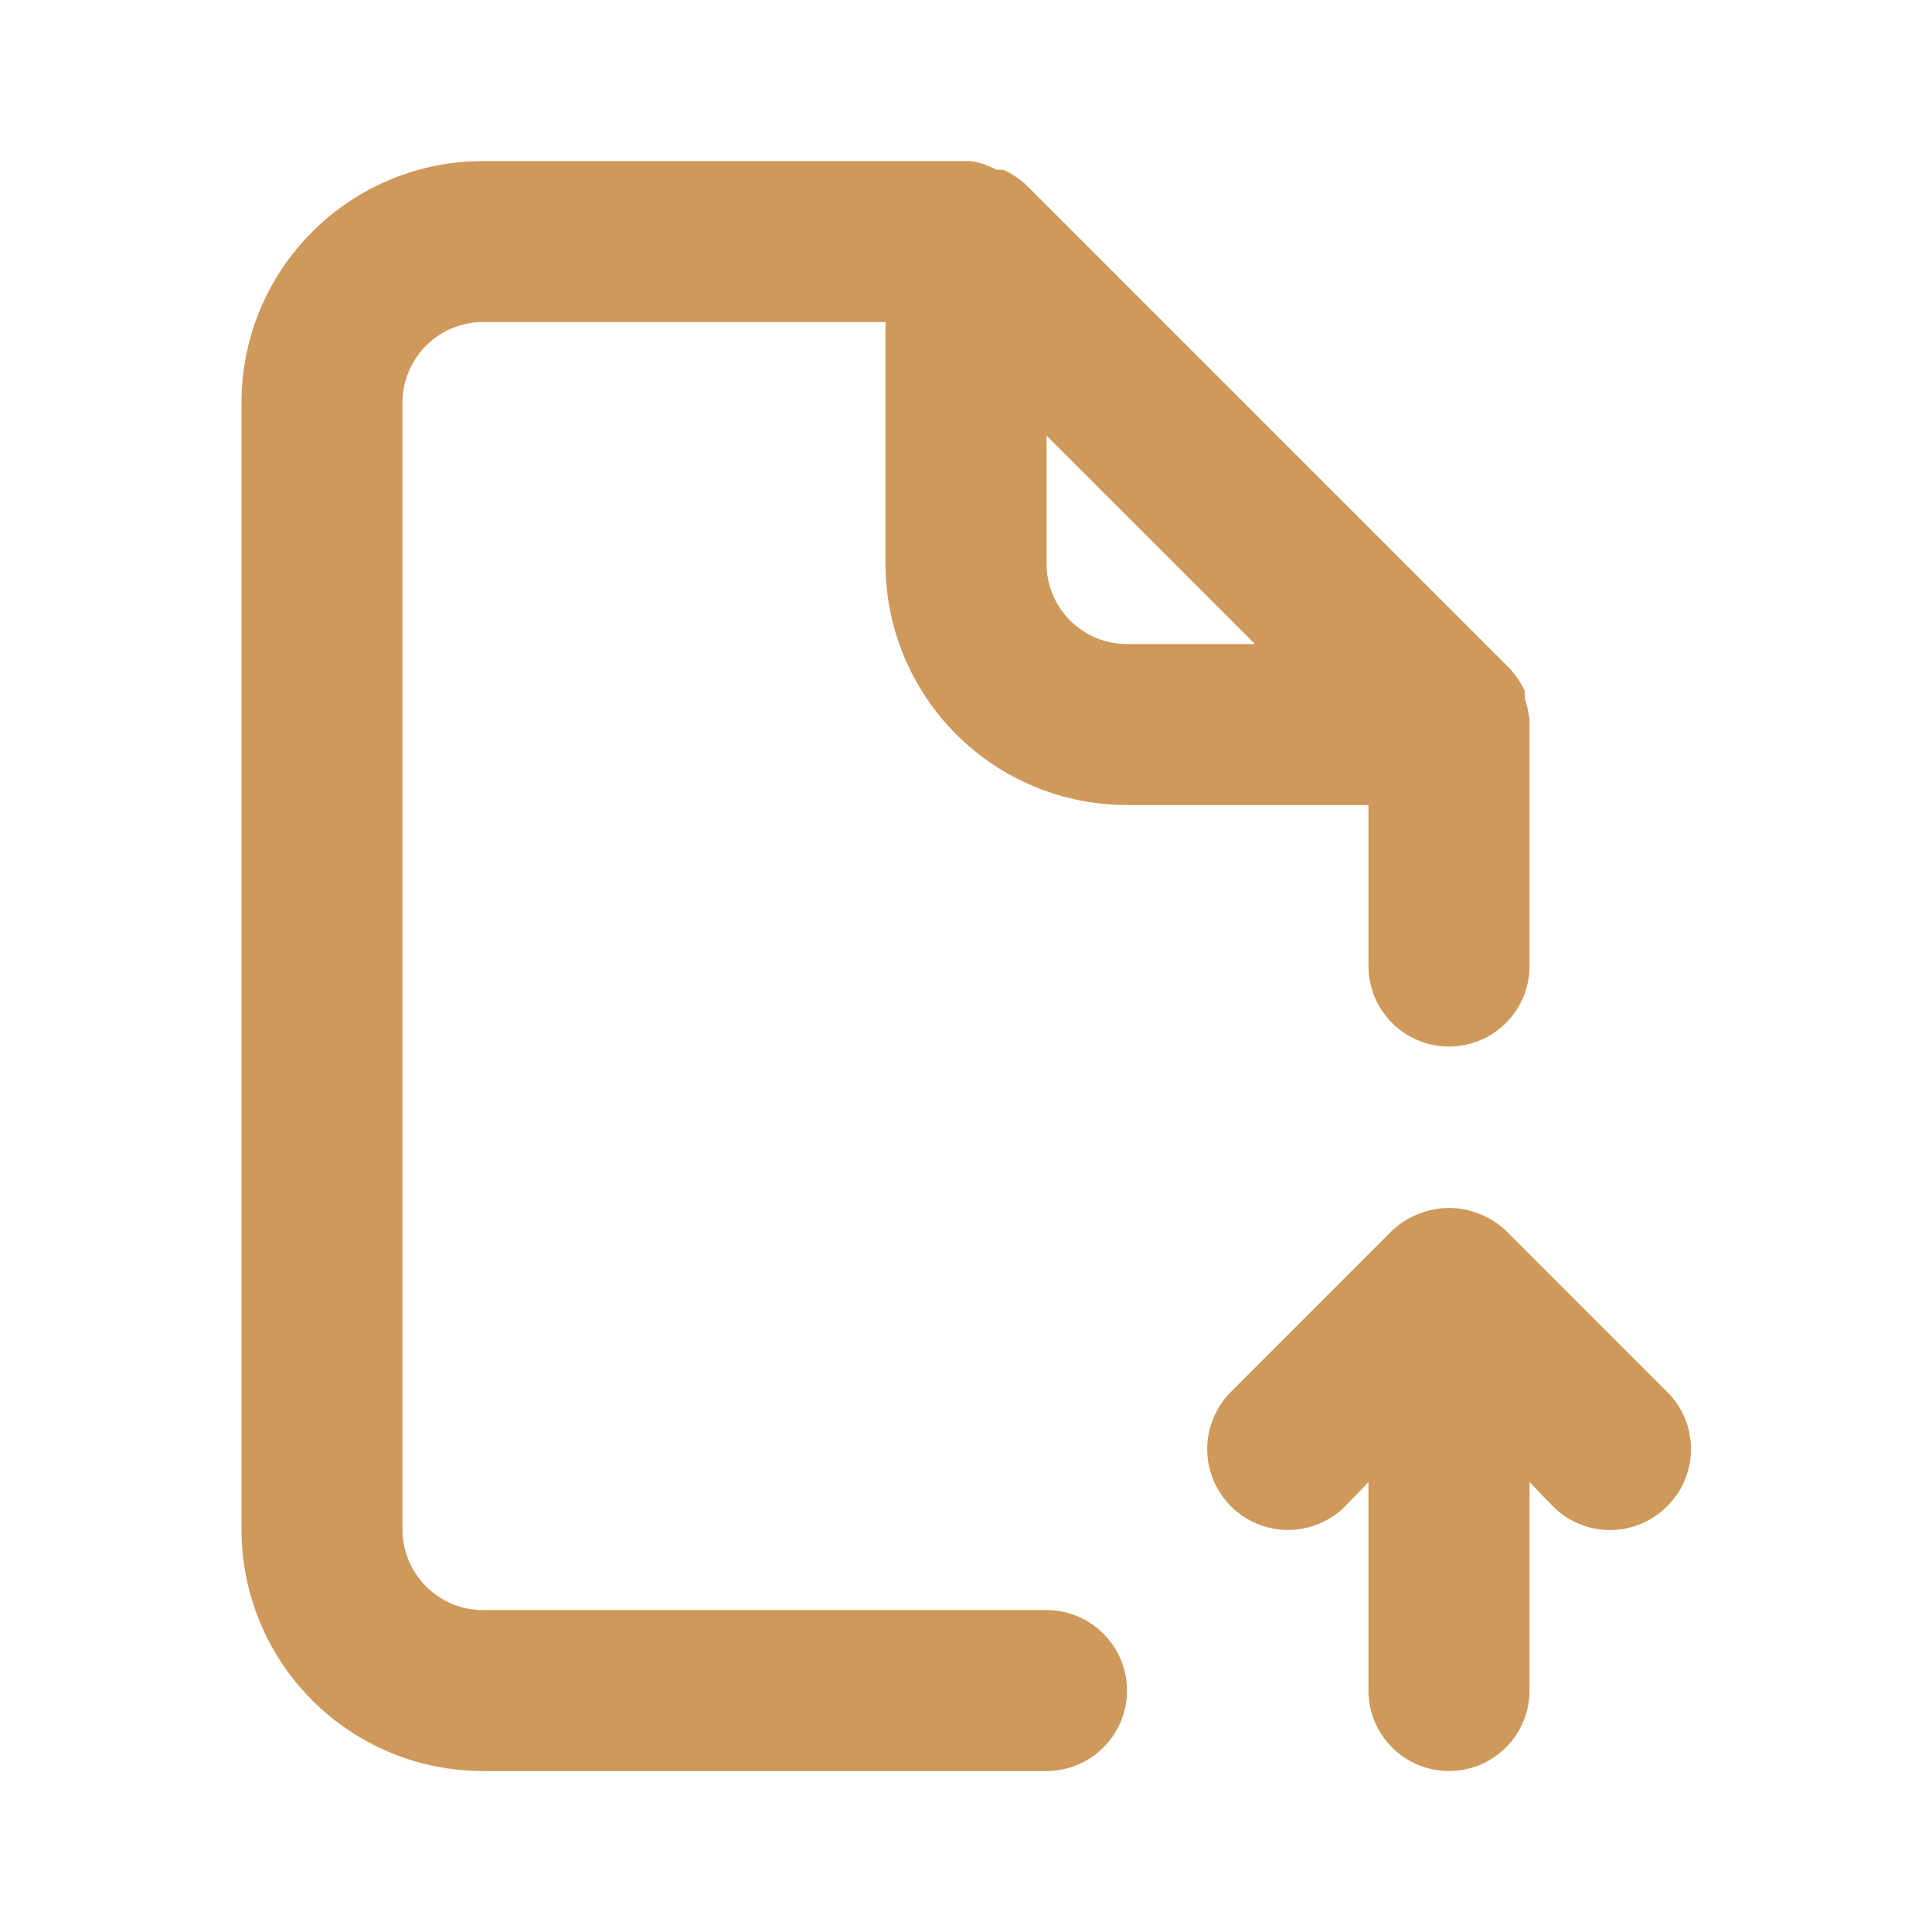 <svg width="19" height="19" viewBox="0 0 19 19" fill="none" xmlns="http://www.w3.org/2000/svg">
<path d="M10.292 15.834H4.75C4.54 15.834 4.339 15.751 4.19 15.602C4.042 15.454 3.958 15.252 3.958 15.042V3.959C3.958 3.749 4.042 3.548 4.19 3.399C4.339 3.251 4.54 3.167 4.75 3.167H8.708V5.542C8.708 6.172 8.959 6.776 9.404 7.222C9.849 7.667 10.453 7.917 11.083 7.917H13.458V9.501C13.458 9.711 13.542 9.912 13.69 10.06C13.839 10.209 14.04 10.292 14.25 10.292C14.46 10.292 14.661 10.209 14.81 10.06C14.958 9.912 15.042 9.711 15.042 9.501V7.126C15.042 7.126 15.042 7.126 15.042 7.078C15.033 7.005 15.018 6.934 14.994 6.864V6.793C14.956 6.712 14.905 6.637 14.844 6.571L10.094 1.821C10.028 1.76 9.953 1.709 9.872 1.671C9.848 1.668 9.824 1.668 9.801 1.671C9.72 1.625 9.632 1.595 9.54 1.584H4.75C4.12 1.584 3.516 1.834 3.071 2.28C2.625 2.725 2.375 3.329 2.375 3.959V15.042C2.375 15.672 2.625 16.276 3.071 16.722C3.516 17.167 4.12 17.417 4.75 17.417H10.292C10.502 17.417 10.703 17.334 10.851 17.185C11 17.037 11.083 16.836 11.083 16.626C11.083 16.416 11 16.214 10.851 16.066C10.703 15.917 10.502 15.834 10.292 15.834ZM10.292 4.284L12.342 6.334H11.083C10.873 6.334 10.672 6.251 10.524 6.102C10.375 5.954 10.292 5.752 10.292 5.542V4.284ZM16.395 13.689L14.812 12.105C14.737 12.033 14.648 11.977 14.551 11.939C14.358 11.86 14.142 11.86 13.949 11.939C13.852 11.977 13.763 12.033 13.688 12.105L12.105 13.689C11.956 13.838 11.872 14.04 11.872 14.251C11.872 14.461 11.956 14.664 12.105 14.813C12.254 14.962 12.456 15.046 12.667 15.046C12.877 15.046 13.08 14.962 13.229 14.813L13.458 14.575V16.626C13.458 16.836 13.542 17.037 13.69 17.185C13.839 17.334 14.04 17.417 14.25 17.417C14.46 17.417 14.661 17.334 14.81 17.185C14.958 17.037 15.042 16.836 15.042 16.626V14.575L15.271 14.813C15.345 14.887 15.432 14.946 15.529 14.986C15.625 15.026 15.729 15.047 15.833 15.047C15.938 15.047 16.041 15.026 16.138 14.986C16.234 14.946 16.322 14.887 16.395 14.813C16.47 14.739 16.529 14.652 16.569 14.555C16.609 14.459 16.63 14.355 16.63 14.251C16.63 14.146 16.609 14.043 16.569 13.946C16.529 13.85 16.47 13.762 16.395 13.689Z" fill="#CE995A"/>
</svg>
